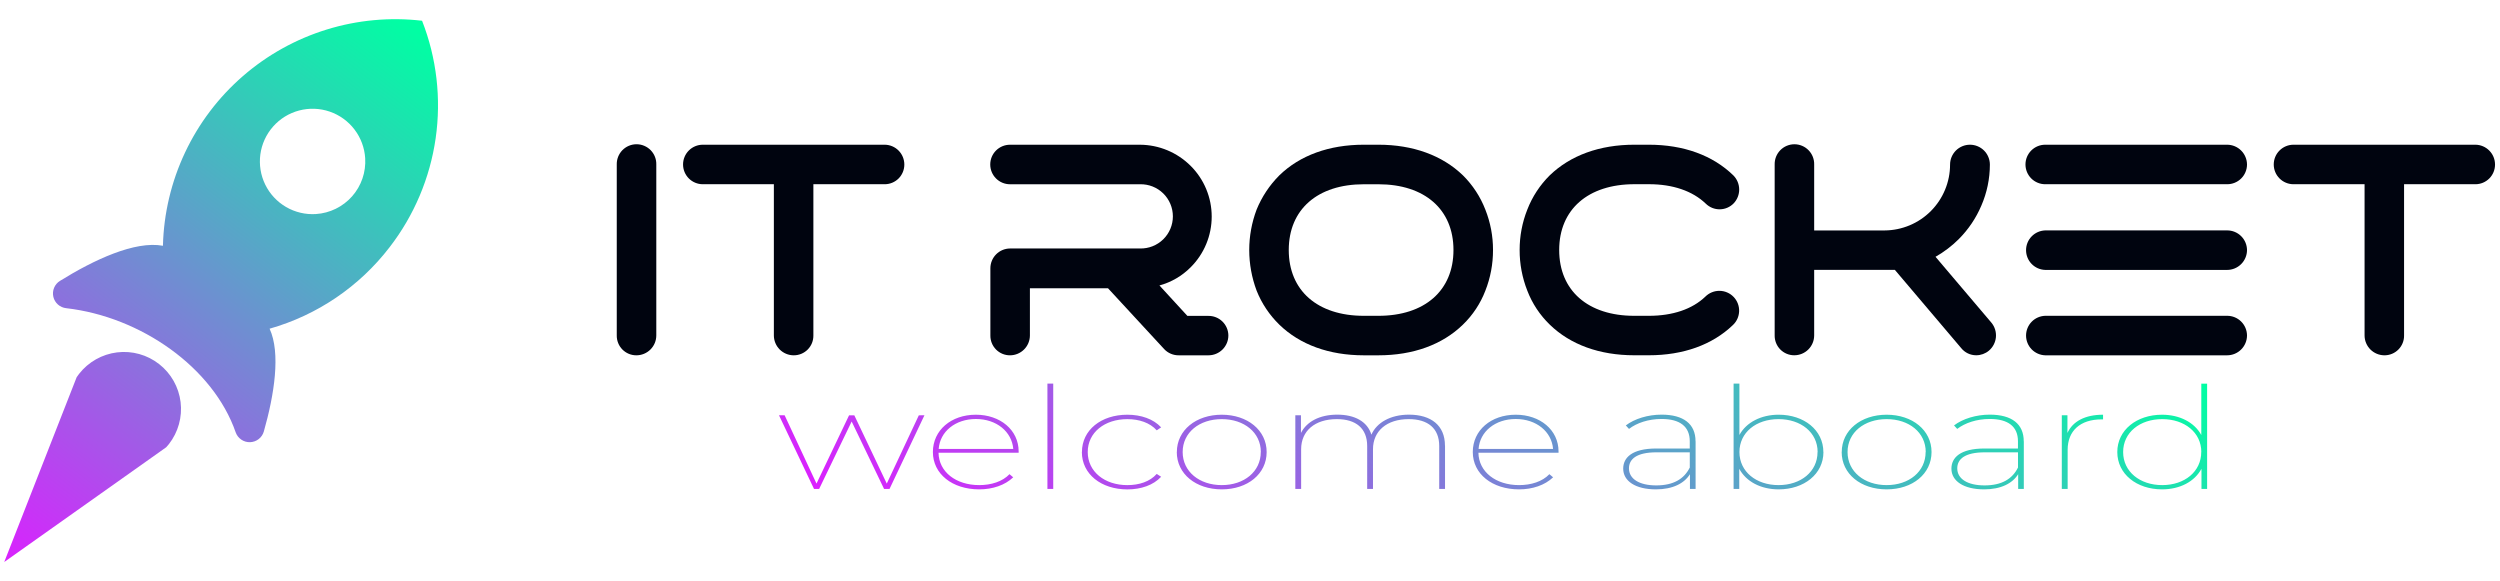 <svg width="185" height="43" viewBox="0 0 185 43" fill="none" xmlns="http://www.w3.org/2000/svg">
<path d="M11.776 26.943C10.895 26.253 9.777 25.941 8.666 26.076C7.556 26.211 6.545 26.782 5.855 27.662C5.798 27.735 5.744 27.808 5.695 27.883C5.686 27.894 5.678 27.906 5.671 27.918L5.01 29.605L0.314 41.588L10.817 34.148L12.295 33.1C12.306 33.09 12.315 33.08 12.323 33.069C12.386 33.004 12.444 32.933 12.501 32.861C13.189 31.98 13.499 30.861 13.364 29.752C13.228 28.642 12.656 27.631 11.776 26.943ZM31.233 1.535C28.859 1.259 26.454 1.481 24.171 2.187C21.888 2.893 19.777 4.066 17.973 5.633C16.169 7.2 14.711 9.125 13.693 11.287C12.674 13.448 12.117 15.799 12.057 18.187C9.99 17.8 6.94 19.231 4.435 20.787C4.242 20.907 4.09 21.085 4.003 21.296C3.915 21.507 3.896 21.739 3.947 21.962C3.998 22.184 4.117 22.385 4.288 22.536C4.458 22.688 4.672 22.782 4.899 22.806C10.421 23.44 15.774 27.192 17.439 31.991C17.516 32.21 17.661 32.399 17.852 32.53C18.044 32.662 18.272 32.729 18.503 32.722C18.735 32.715 18.959 32.635 19.142 32.493C19.326 32.35 19.459 32.154 19.523 31.931C20.298 29.209 20.782 26.125 19.95 24.324C23.481 23.319 26.595 21.205 28.831 18.293C30.644 15.945 31.819 13.167 32.239 10.23C32.66 7.294 32.314 4.298 31.233 1.535ZM23.376 15.84C22.606 15.888 21.839 15.707 21.172 15.32C20.505 14.932 19.967 14.355 19.628 13.662C19.289 12.969 19.163 12.191 19.266 11.427C19.369 10.662 19.696 9.945 20.207 9.367C20.717 8.788 21.388 8.374 22.134 8.177C22.88 7.98 23.667 8.008 24.397 8.258C25.127 8.509 25.766 8.97 26.233 9.584C26.701 10.197 26.976 10.936 27.024 11.706C27.088 12.738 26.74 13.753 26.056 14.528C25.371 15.303 24.407 15.775 23.376 15.84Z" fill="url(#paint0_linear_58_3973)"/>
<path d="M48.566 12.181V24.82C48.566 25.014 48.528 25.205 48.454 25.384C48.38 25.563 48.271 25.725 48.134 25.862C47.997 25.999 47.834 26.107 47.655 26.181C47.476 26.255 47.285 26.293 47.091 26.293C46.898 26.293 46.708 26.256 46.53 26.182C46.352 26.108 46.191 25.999 46.056 25.862C45.921 25.724 45.814 25.562 45.743 25.383C45.672 25.204 45.637 25.012 45.64 24.82V12.181C45.635 11.986 45.668 11.79 45.739 11.608C45.81 11.425 45.917 11.259 46.053 11.118C46.19 10.978 46.353 10.866 46.533 10.79C46.714 10.713 46.907 10.674 47.103 10.674C47.299 10.674 47.493 10.713 47.673 10.79C47.854 10.866 48.017 10.978 48.154 11.118C48.29 11.259 48.397 11.425 48.468 11.608C48.539 11.79 48.572 11.986 48.566 12.181Z" fill="#00040F"/>
<path d="M66.921 12.181C66.92 12.566 66.767 12.935 66.495 13.208C66.222 13.48 65.853 13.633 65.468 13.633H60.19V24.82C60.193 25.012 60.158 25.204 60.087 25.383C60.015 25.561 59.909 25.724 59.774 25.861C59.639 25.998 59.477 26.107 59.3 26.181C59.122 26.255 58.931 26.293 58.739 26.293C58.545 26.293 58.354 26.255 58.175 26.181C57.996 26.107 57.834 25.998 57.697 25.862C57.56 25.725 57.452 25.562 57.378 25.384C57.304 25.205 57.266 25.013 57.266 24.82V13.633H52.008C51.62 13.633 51.248 13.479 50.974 13.205C50.7 12.931 50.546 12.559 50.546 12.171C50.546 11.783 50.7 11.411 50.974 11.137C51.248 10.863 51.62 10.709 52.008 10.709H65.466C65.854 10.712 66.225 10.868 66.497 11.144C66.77 11.42 66.922 11.793 66.921 12.181Z" fill="#00040F"/>
<path d="M109.916 15.512C109.548 14.561 108.984 13.698 108.261 12.98C106.729 11.498 104.565 10.709 102.002 10.709H100.923C98.36 10.709 96.196 11.493 94.668 12.98C93.945 13.705 93.374 14.566 92.988 15.514C92.628 16.469 92.444 17.481 92.443 18.501C92.444 19.53 92.63 20.55 92.991 21.513C93.369 22.458 93.941 23.313 94.67 24.024C96.199 25.509 98.36 26.293 100.923 26.293H102.002C104.565 26.293 106.729 25.509 108.255 24.024C108.985 23.318 109.552 22.461 109.916 21.513C110.294 20.554 110.486 19.532 110.483 18.501C110.486 17.478 110.293 16.463 109.916 15.512ZM102.002 23.37H100.923C97.494 23.37 95.368 21.505 95.368 18.501C95.368 15.498 97.497 13.635 100.923 13.635H102.002C105.431 13.635 107.557 15.5 107.557 18.501C107.557 21.502 105.431 23.37 102.002 23.37Z" fill="#00040F"/>
<path d="M147.366 23.88C147.613 24.179 147.732 24.564 147.698 24.951C147.663 25.338 147.477 25.695 147.181 25.947C146.917 26.169 146.582 26.291 146.236 26.29C146.024 26.29 145.814 26.243 145.622 26.151C145.43 26.059 145.261 25.925 145.128 25.759L140.219 19.97H134.249V24.817C134.249 25.011 134.211 25.202 134.137 25.381C134.063 25.56 133.955 25.722 133.818 25.859C133.681 25.996 133.519 26.104 133.34 26.178C133.161 26.252 132.97 26.29 132.776 26.29C132.584 26.291 132.393 26.253 132.215 26.179C132.037 26.105 131.876 25.996 131.741 25.859C131.606 25.722 131.499 25.559 131.428 25.38C131.357 25.201 131.322 25.01 131.325 24.817V12.181C131.32 11.986 131.353 11.791 131.424 11.608C131.495 11.426 131.601 11.26 131.738 11.119C131.874 10.979 132.037 10.867 132.217 10.791C132.398 10.715 132.591 10.675 132.787 10.675C132.983 10.675 133.177 10.715 133.357 10.791C133.537 10.867 133.7 10.979 133.836 11.119C133.973 11.26 134.08 11.426 134.15 11.608C134.221 11.791 134.255 11.986 134.249 12.181V17.053H139.462C140.749 17.044 141.98 16.528 142.887 15.615C143.794 14.702 144.304 13.468 144.305 12.181C144.305 11.988 144.343 11.796 144.417 11.618C144.491 11.439 144.6 11.277 144.736 11.14C144.873 11.003 145.036 10.895 145.214 10.821C145.393 10.747 145.584 10.709 145.778 10.709C145.971 10.709 146.163 10.747 146.341 10.821C146.52 10.895 146.682 11.003 146.819 11.14C146.956 11.277 147.064 11.439 147.138 11.618C147.213 11.796 147.251 11.988 147.251 12.181C147.25 13.226 147.035 14.259 146.619 15.217C146.228 16.137 145.665 16.974 144.96 17.682C144.445 18.198 143.862 18.643 143.228 19.003L147.366 23.88Z" fill="#00040F"/>
<path d="M166.279 18.501C166.279 18.892 166.123 19.266 165.847 19.542C165.571 19.818 165.197 19.974 164.806 19.974H151.347C150.967 19.963 150.606 19.804 150.341 19.531C150.076 19.258 149.928 18.893 149.928 18.512C149.928 18.132 150.076 17.767 150.341 17.494C150.606 17.221 150.967 17.062 151.347 17.05H164.806C165.194 17.048 165.566 17.2 165.842 17.472C166.118 17.744 166.275 18.114 166.279 18.501Z" fill="#00040F"/>
<path d="M166.279 12.181C166.276 12.569 166.119 12.939 165.843 13.212C165.567 13.484 165.194 13.635 164.806 13.633H151.347C150.959 13.633 150.587 13.479 150.313 13.205C150.039 12.931 149.885 12.559 149.885 12.171C149.885 11.783 150.039 11.411 150.313 11.137C150.587 10.863 150.959 10.709 151.347 10.709H164.806C165.196 10.71 165.571 10.865 165.846 11.141C166.122 11.417 166.278 11.791 166.279 12.181Z" fill="#00040F"/>
<path d="M166.279 24.82C166.279 25.21 166.123 25.585 165.847 25.861C165.571 26.137 165.197 26.292 164.806 26.293H151.347C150.967 26.281 150.606 26.122 150.341 25.85C150.076 25.577 149.928 25.211 149.928 24.831C149.928 24.451 150.076 24.085 150.341 23.812C150.606 23.539 150.967 23.381 151.347 23.369H164.806C165.194 23.367 165.566 23.519 165.842 23.791C166.118 24.063 166.275 24.433 166.279 24.82Z" fill="#00040F"/>
<path d="M184.632 12.181C184.632 12.566 184.479 12.935 184.207 13.207C183.935 13.479 183.566 13.633 183.181 13.633H177.901V24.82C177.905 25.012 177.87 25.204 177.798 25.383C177.727 25.561 177.62 25.724 177.485 25.861C177.35 25.998 177.189 26.107 177.011 26.181C176.834 26.255 176.643 26.293 176.45 26.293C176.06 26.292 175.685 26.137 175.409 25.861C175.133 25.585 174.978 25.21 174.978 24.82V13.633H169.72C169.332 13.633 168.96 13.479 168.685 13.205C168.411 12.931 168.257 12.559 168.257 12.171C168.257 11.783 168.411 11.411 168.685 11.137C168.96 10.863 169.332 10.709 169.72 10.709H183.179C183.566 10.712 183.937 10.869 184.209 11.145C184.482 11.421 184.634 11.793 184.632 12.181Z" fill="#00040F"/>
<path d="M90.899 24.82C90.9 25.013 90.862 25.205 90.788 25.384C90.714 25.562 90.605 25.725 90.468 25.862C90.332 25.998 90.169 26.107 89.99 26.181C89.812 26.255 89.62 26.293 89.427 26.293H87.23C87.028 26.296 86.827 26.256 86.641 26.177C86.455 26.098 86.287 25.981 86.149 25.833L81.993 21.332H76.213V24.82C76.213 25.21 76.057 25.585 75.781 25.861C75.505 26.137 75.131 26.292 74.74 26.293C74.548 26.293 74.357 26.256 74.179 26.182C74.001 26.108 73.84 25.999 73.704 25.862C73.569 25.724 73.463 25.562 73.391 25.383C73.32 25.204 73.285 25.013 73.288 24.82V19.86C73.286 19.473 73.438 19.1 73.71 18.824C73.982 18.548 74.353 18.391 74.74 18.388H84.361C84.678 18.395 84.993 18.339 85.288 18.223C85.582 18.107 85.851 17.933 86.078 17.712C86.304 17.49 86.484 17.226 86.607 16.934C86.73 16.642 86.793 16.328 86.793 16.011C86.793 15.694 86.73 15.381 86.607 15.089C86.484 14.797 86.304 14.532 86.078 14.311C85.851 14.089 85.582 13.915 85.288 13.799C84.993 13.683 84.678 13.627 84.361 13.635H74.74C74.352 13.635 73.98 13.481 73.706 13.206C73.432 12.932 73.278 12.56 73.278 12.172C73.278 11.784 73.432 11.412 73.706 11.138C73.98 10.864 74.352 10.71 74.74 10.71H84.361C85.767 10.718 87.113 11.28 88.108 12.273C88.602 12.765 88.994 13.35 89.261 13.994C89.529 14.638 89.666 15.329 89.666 16.026C89.666 16.723 89.529 17.414 89.261 18.058C88.994 18.702 88.602 19.287 88.108 19.779C87.469 20.422 86.673 20.886 85.799 21.124L87.866 23.376H89.416C89.609 23.373 89.799 23.408 89.978 23.479C90.157 23.55 90.32 23.656 90.457 23.79C90.595 23.924 90.705 24.084 90.781 24.261C90.857 24.438 90.897 24.628 90.899 24.82Z" fill="#00040F"/>
<path d="M115.38 18.501C115.38 21.505 117.509 23.37 120.935 23.37H122.013C123.781 23.37 125.229 22.878 126.197 21.949C126.335 21.812 126.499 21.703 126.679 21.63C126.86 21.556 127.053 21.52 127.248 21.522C127.443 21.524 127.636 21.565 127.814 21.643C127.993 21.72 128.155 21.833 128.289 21.974C128.424 22.114 128.53 22.281 128.599 22.463C128.669 22.645 128.702 22.839 128.695 23.034C128.689 23.228 128.644 23.42 128.563 23.597C128.482 23.774 128.366 23.934 128.222 24.065C126.703 25.52 124.555 26.29 122.013 26.29H120.935C118.372 26.29 116.208 25.506 114.682 24.021C113.952 23.316 113.385 22.458 113.021 21.51C112.643 20.551 112.45 19.529 112.453 18.499C112.451 17.475 112.643 16.461 113.021 15.509C113.39 14.558 113.955 13.695 114.679 12.977C116.21 11.498 118.374 10.709 120.937 10.709H122.016C124.579 10.709 126.743 11.493 128.269 12.98C128.541 13.253 128.695 13.622 128.7 14.008C128.705 14.394 128.559 14.767 128.293 15.047C128.16 15.185 128 15.295 127.823 15.371C127.647 15.447 127.457 15.487 127.264 15.489C127.072 15.491 126.882 15.455 126.703 15.383C126.525 15.31 126.363 15.204 126.226 15.069C125.241 14.127 123.789 13.631 122.021 13.631H120.942C117.509 13.635 115.38 15.503 115.38 18.501Z" fill="#00040F"/>
<path d="M68.409 30.73L65.825 36.181H65.421L63.023 31.192L60.616 36.181H60.237L57.645 30.73H58.062L60.421 35.786L62.831 30.733H63.219L65.621 35.786L67.993 30.733L68.409 30.73ZM75.385 33.503H69.451C69.477 34.924 70.743 35.898 72.461 35.898C73.348 35.898 74.181 35.64 74.703 35.089L74.977 35.321C74.364 35.908 73.452 36.213 72.461 36.213C70.468 36.213 69.034 35.069 69.034 33.451C69.034 31.834 70.389 30.689 72.213 30.689C74.012 30.689 75.38 31.813 75.38 33.41V33.503H75.385ZM69.469 33.22H74.982C74.872 31.938 73.739 31.006 72.217 31.006C70.695 31.006 69.556 31.938 69.464 33.22H69.469ZM77.509 28.388H77.939V36.181H77.509V28.388ZM80.063 33.451C80.063 31.823 81.484 30.689 83.422 30.689C84.439 30.689 85.351 31.004 85.924 31.624L85.599 31.845C85.091 31.278 84.295 31.016 83.423 31.016C81.744 31.016 80.492 32.003 80.492 33.452C80.492 34.902 81.742 35.899 83.423 35.899C84.296 35.899 85.091 35.641 85.599 35.07L85.924 35.281C85.351 35.901 84.439 36.216 83.422 36.216C81.479 36.213 80.058 35.079 80.058 33.451H80.063ZM87.087 33.451C87.087 31.834 88.508 30.689 90.41 30.689C92.311 30.689 93.732 31.834 93.732 33.451C93.732 35.069 92.326 36.213 90.41 36.213C88.494 36.213 87.082 35.069 87.082 33.451H87.087ZM93.302 33.451C93.302 32.002 92.065 31.015 90.41 31.015C88.755 31.015 87.517 32.002 87.517 33.451C87.517 34.901 88.755 35.898 90.41 35.898C92.065 35.898 93.297 34.901 93.297 33.451H93.302ZM106.932 32.978V36.182H106.502V33C106.502 31.698 105.667 31.015 104.247 31.015C102.618 31.015 101.601 31.897 101.601 33.242V36.182H101.171V33C101.171 31.698 100.337 31.015 98.93 31.015C97.288 31.015 96.284 31.897 96.284 33.242V36.182H95.854V30.732H96.271V32.039C96.688 31.21 97.639 30.684 98.956 30.684C100.247 30.684 101.184 31.188 101.484 32.164C101.871 31.282 102.878 30.684 104.272 30.684C105.897 30.689 106.927 31.476 106.927 32.978H106.932ZM115.337 33.503H109.403C109.429 34.924 110.695 35.898 112.413 35.898C113.3 35.898 114.133 35.64 114.655 35.089L114.929 35.321C114.316 35.908 113.404 36.213 112.413 36.213C110.42 36.213 108.986 35.069 108.986 33.451C108.986 31.834 110.341 30.689 112.165 30.689C113.964 30.689 115.332 31.813 115.332 33.41V33.503H115.337ZM109.42 33.22H114.927C114.823 31.938 113.687 31.006 112.165 31.006C110.643 31.006 109.507 31.938 109.415 33.22H109.42ZM125.474 32.653V36.182H125.056V35.089C124.639 35.771 123.779 36.213 122.541 36.213C121.016 36.213 120.117 35.593 120.117 34.68C120.117 33.881 120.742 33.189 122.579 33.189H125.042V32.653C125.042 31.571 124.325 31.004 122.957 31.004C121.979 31.004 121.119 31.299 120.546 31.739L120.311 31.481C120.957 30.988 121.94 30.683 122.969 30.683C124.583 30.689 125.469 31.371 125.469 32.653H125.474ZM125.044 34.606V33.472H122.575C121.103 33.472 120.543 33.976 120.543 34.659C120.543 35.434 121.299 35.92 122.562 35.92C123.826 35.92 124.622 35.446 125.039 34.606H125.044ZM134.934 33.451C134.934 35.079 133.5 36.213 131.624 36.213C130.295 36.213 129.213 35.636 128.705 34.69V36.181H128.286V28.388H128.716V32.19C129.224 31.255 130.319 30.688 131.621 30.688C133.496 30.689 134.929 31.823 134.929 33.451H134.934ZM134.504 33.451C134.504 32.002 133.266 31.015 131.611 31.015C129.956 31.015 128.718 32.002 128.718 33.451C128.718 34.901 129.956 35.898 131.611 35.898C133.266 35.898 134.498 34.901 134.498 33.451H134.504ZM136.289 33.451C136.289 31.834 137.71 30.689 139.612 30.689C141.513 30.689 142.934 31.834 142.934 33.451C142.934 35.069 141.528 36.213 139.612 36.213C137.696 36.213 136.284 35.069 136.284 33.451H136.289ZM142.504 33.451C142.504 32.002 141.267 31.015 139.612 31.015C137.957 31.015 136.719 32.002 136.719 33.451C136.719 34.901 137.957 35.898 139.612 35.898C141.267 35.898 142.496 34.901 142.496 33.451H142.504ZM149.762 32.653V36.182H149.344V35.089C148.926 35.771 148.067 36.213 146.828 36.213C145.304 36.213 144.405 35.593 144.405 34.68C144.405 33.881 145.03 33.189 146.867 33.189H149.329V32.653C149.329 31.571 148.612 31.004 147.244 31.004C146.266 31.004 145.407 31.299 144.834 31.739L144.598 31.481C145.244 30.988 146.227 30.683 147.257 30.683C148.871 30.689 149.757 31.371 149.757 32.653H149.762ZM149.332 34.606V33.472H146.87C145.397 33.472 144.837 33.976 144.837 34.659C144.837 35.434 145.593 35.92 146.857 35.92C148.12 35.92 148.911 35.446 149.327 34.606H149.332ZM155.626 30.689V31.035H155.508C153.932 31.035 153.006 31.887 153.006 33.283V36.182H152.573V30.732H152.991V32.039C153.379 31.183 154.292 30.689 155.621 30.689H155.626ZM163.327 28.388V36.181H162.909V34.69C162.401 35.636 161.318 36.213 159.99 36.213C158.113 36.213 156.68 35.079 156.68 33.451C156.68 31.823 158.113 30.689 159.99 30.689C161.294 30.689 162.388 31.256 162.896 32.191V28.39H163.326L163.327 28.388ZM162.897 33.451C162.897 32.002 161.659 31.015 160.004 31.015C158.349 31.015 157.112 32.002 157.112 33.451C157.112 34.901 158.349 35.898 160.004 35.898C161.659 35.898 162.892 34.901 162.892 33.451H162.897Z" fill="url(#paint1_linear_58_3973)"/>
<defs>
<linearGradient id="paint0_linear_58_3973" x1="30.701" y1="1.995" x2="-0.039" y2="42.001" gradientUnits="userSpaceOnUse">
<stop stop-color="#00FFA3"/>
<stop offset="1" stop-color="#DC1FFF"/>
</linearGradient>
<linearGradient id="paint1_linear_58_3973" x1="125.887" y1="6.775" x2="96.741" y2="57.257" gradientUnits="userSpaceOnUse">
<stop stop-color="#00FFA3"/>
<stop offset="1" stop-color="#DC1FFF"/>
</linearGradient>
</defs>
</svg>
